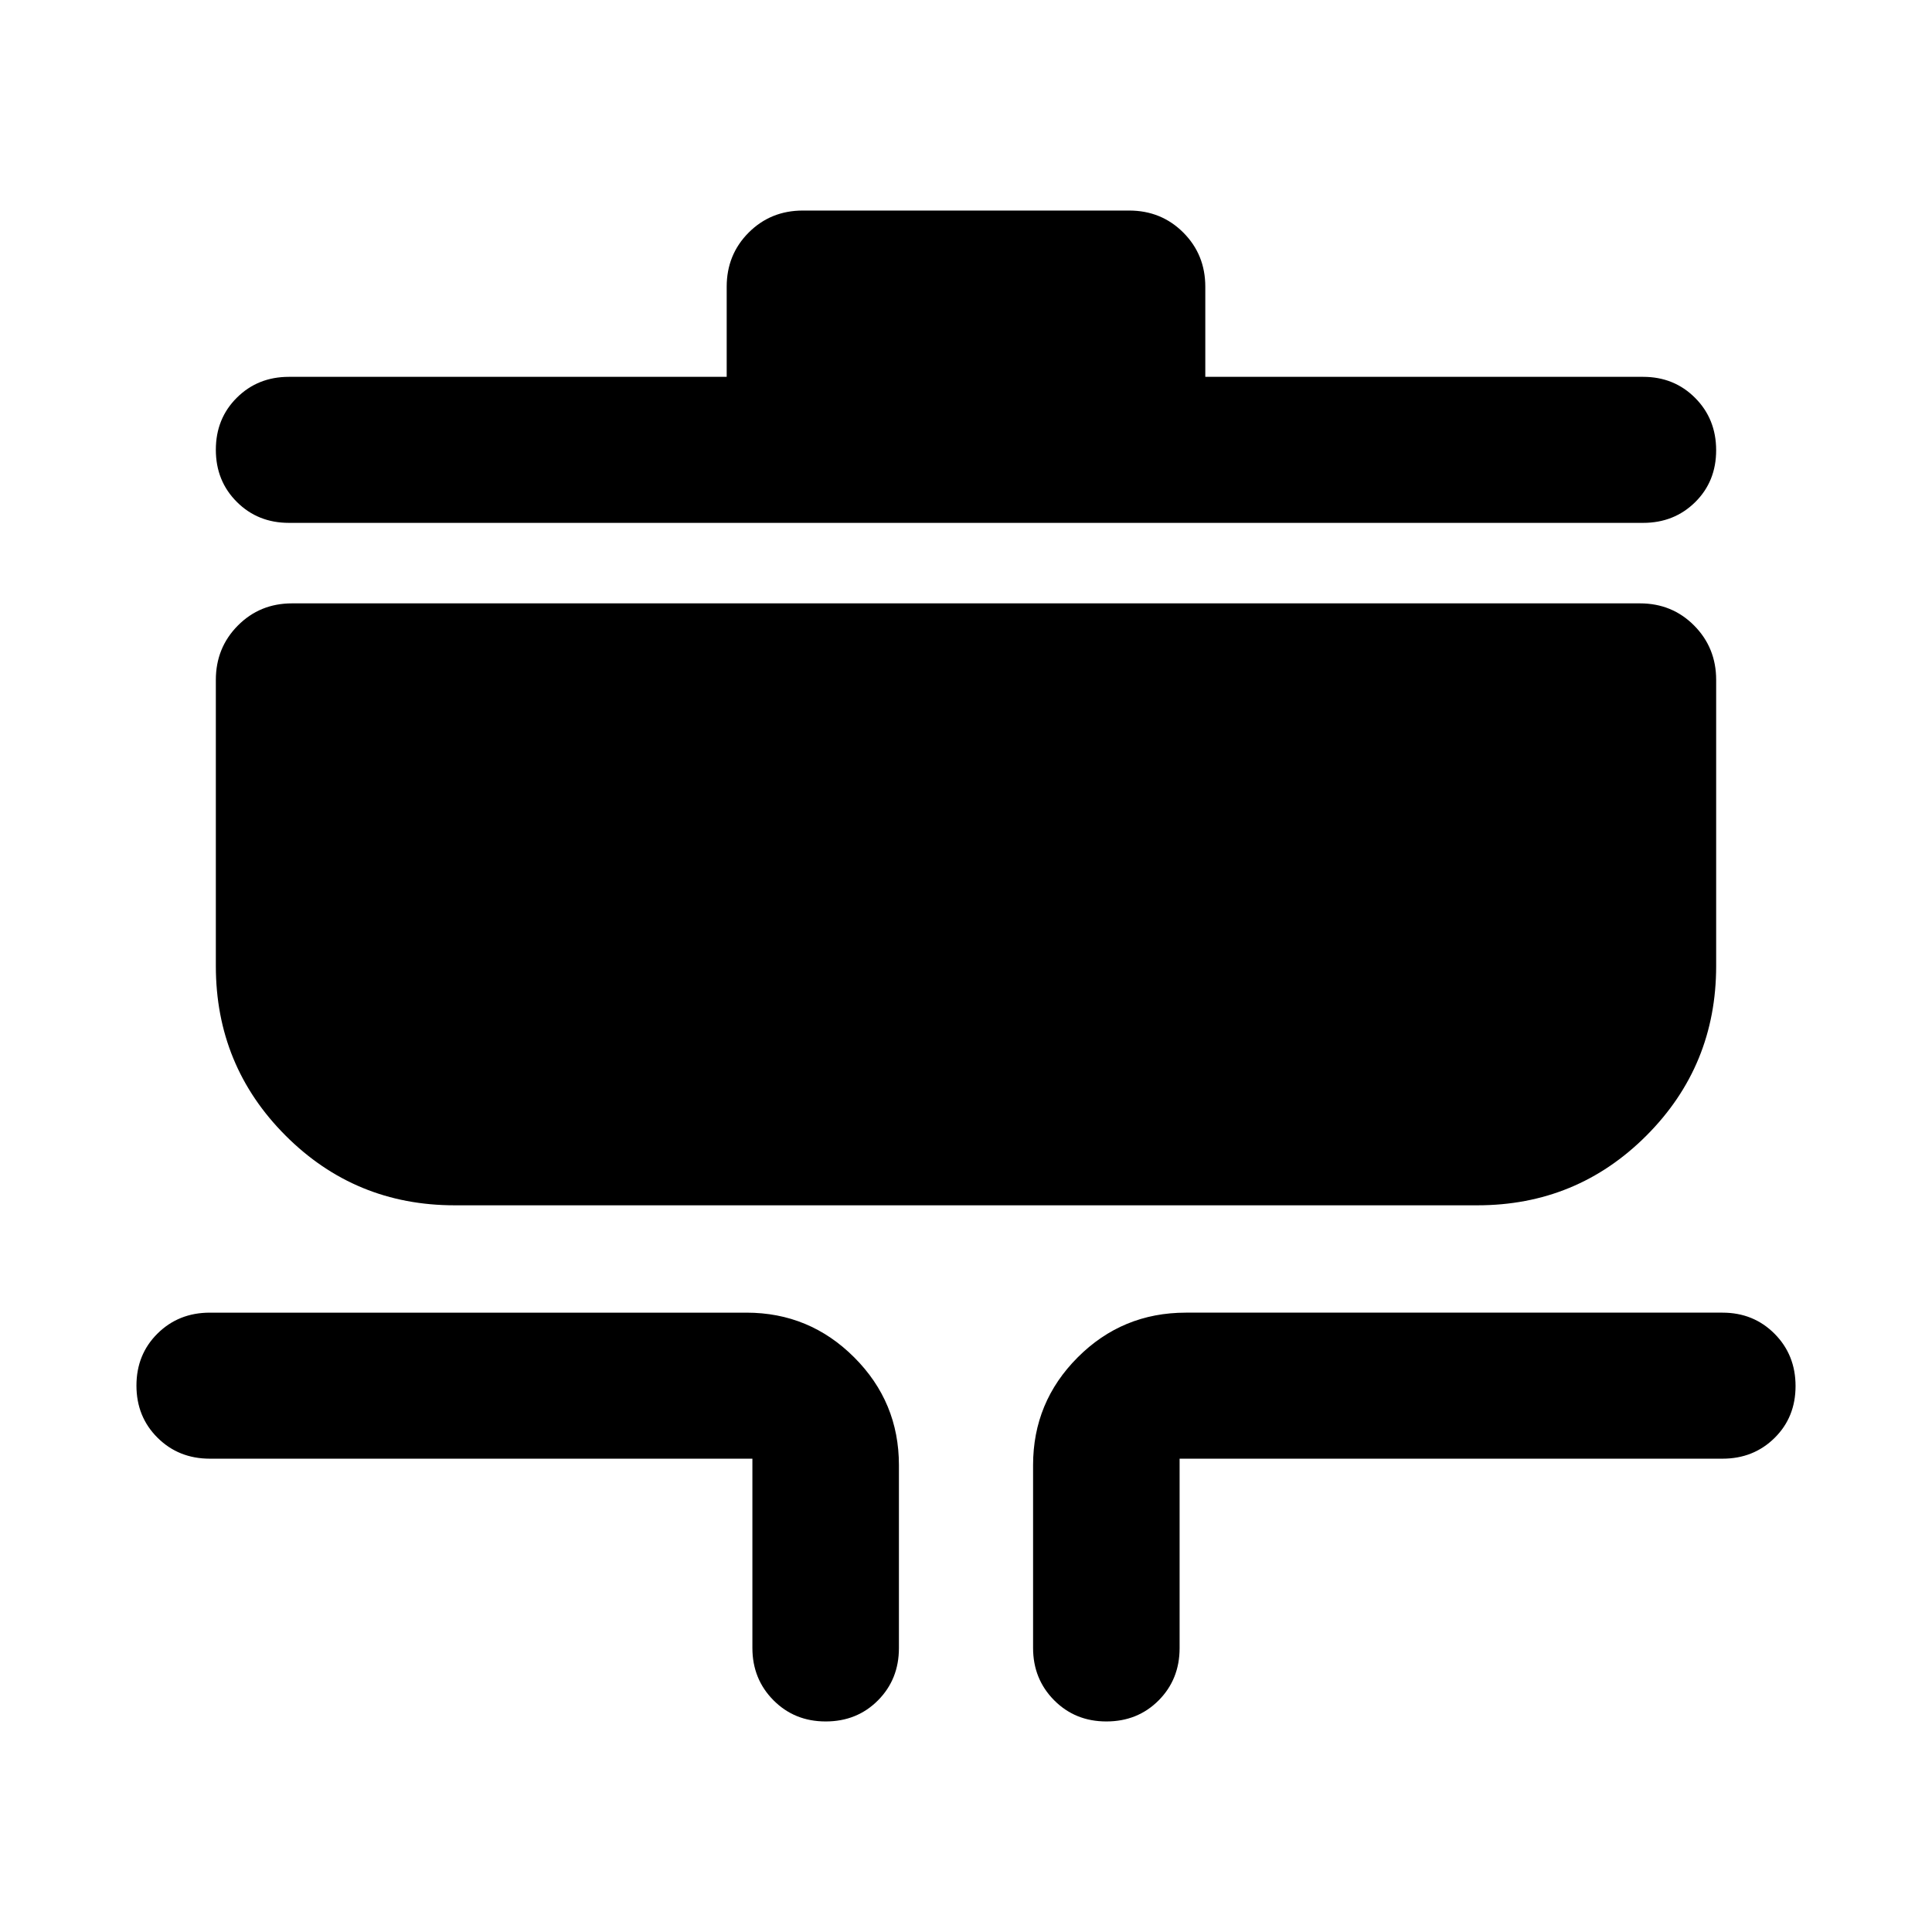 <svg xmlns="http://www.w3.org/2000/svg" height="40" viewBox="0 -960 960 960" width="40"><path d="M410.27-104.62q-15.49 0-25.95-10.54-10.46-10.54-10.46-25.98v-94.05H104.25q-15.49 0-25.97-10.41-10.48-10.41-10.48-25.91t10.48-25.87q10.48-10.37 25.97-10.37h266.66q31.33 0 53.54 22.21 22.22 22.21 22.22 53.54v90.94q0 15.49-10.41 25.97-10.41 10.47-25.99 10.47Zm139.47 0q-15.49 0-25.95-10.54-10.46-10.54-10.46-25.98V-232q0-31.33 22.18-53.54t53.74-22.21h266.66q15.42 0 25.85 10.48 10.44 10.49 10.44 25.99 0 15.51-10.44 25.8-10.43 10.29-25.85 10.29H586.14v94.13q0 15.49-10.41 25.97-10.41 10.47-25.99 10.47ZM225.92-361.09q-49.45 0-84.06-34.68T107.25-480v-142.15q0-15.98 10.93-27.01 10.94-11.03 26.94-11.03h669.76q16 0 26.94 11.03 10.93 11.03 10.93 27.01V-480q0 49.55-34.61 84.23-34.61 34.68-84.06 34.68H225.92Zm-82.39-339.1q-15.42 0-25.85-10.41-10.43-10.41-10.43-25.91t10.43-25.87q10.43-10.37 25.85-10.37h217.56v-44.76q0-16 10.94-26.94 10.93-10.93 26.93-10.93h162.08q16 0 26.93 10.93 10.94 10.94 10.94 26.94v44.76h217.56q15.42 0 25.85 10.48 10.43 10.49 10.43 25.99 0 15.51-10.43 25.8-10.43 10.29-25.85 10.29H143.53Z"/></svg>